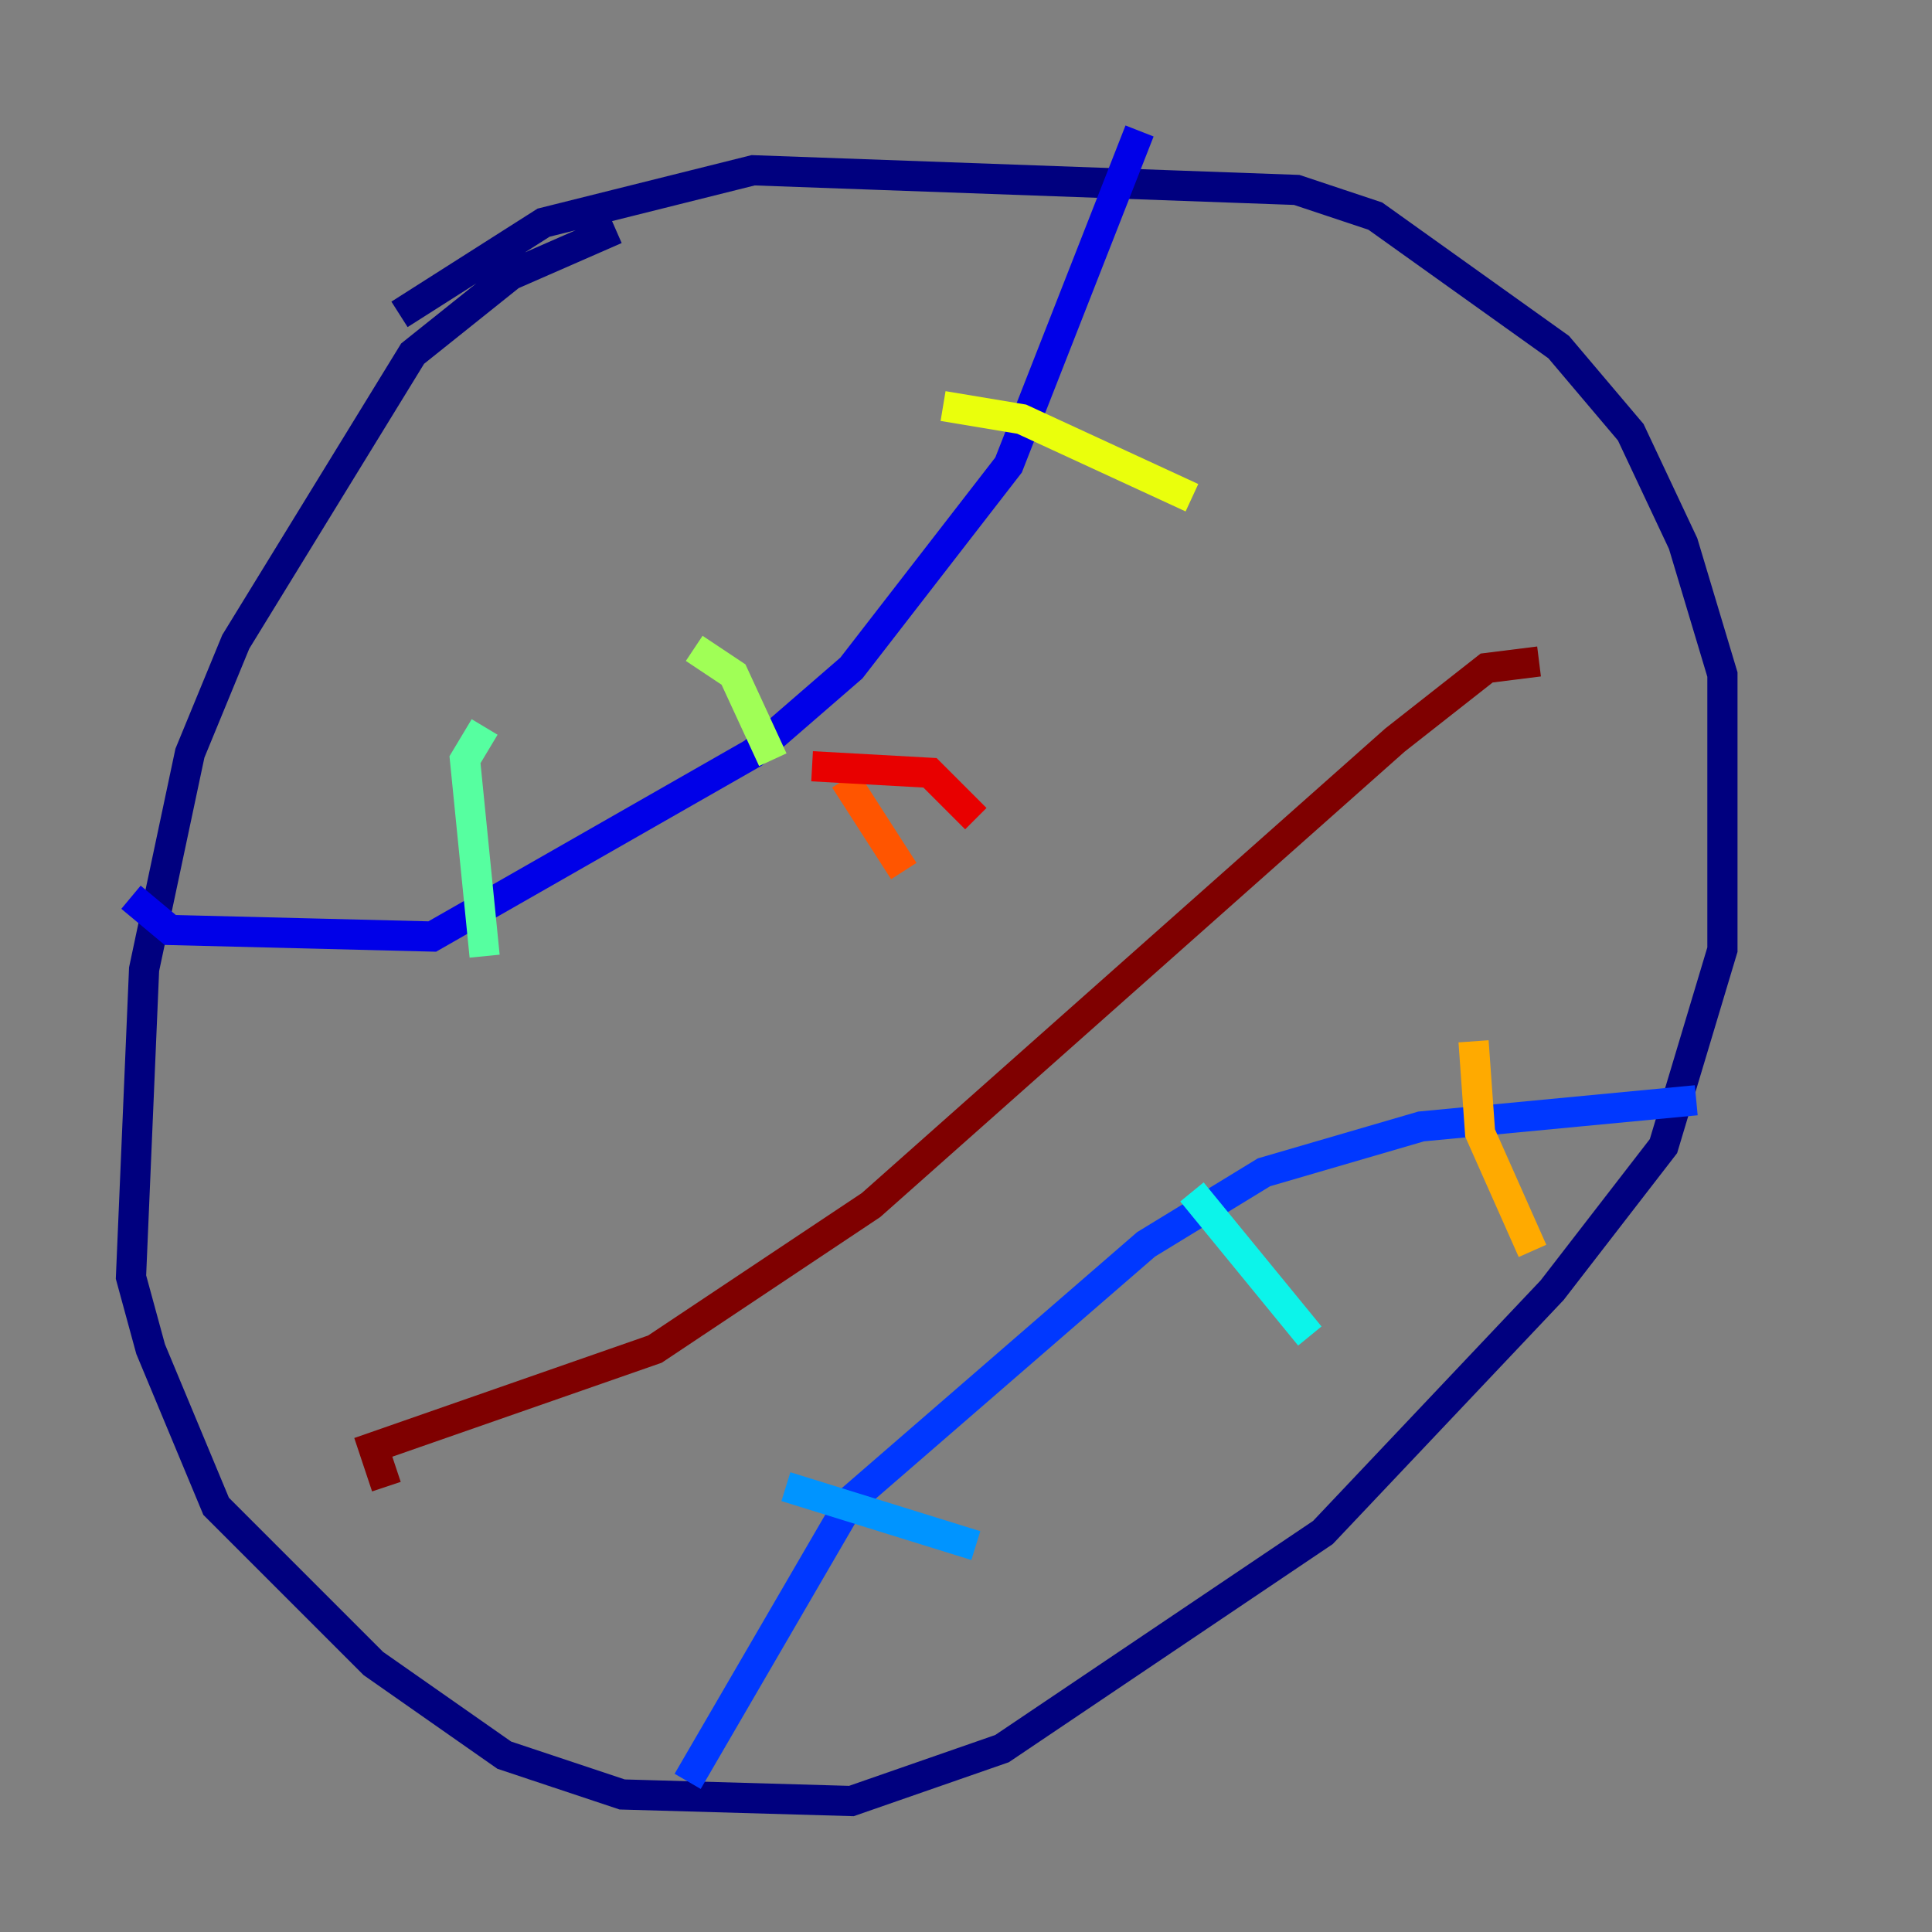 <?xml version="1.0" encoding="utf-8" ?>
<svg baseProfile="tiny" height="128" version="1.2" viewBox="0,0,128,128" width="128" xmlns="http://www.w3.org/2000/svg" xmlns:ev="http://www.w3.org/2001/xml-events" xmlns:xlink="http://www.w3.org/1999/xlink"><rect x="0" y="0" width="128" height="128" fill="#808080" stroke="none"/><defs /><polyline fill="none" points="40.786,15.186 33.844,18.224 27.336,23.43 15.62,42.522 12.583,49.898 9.546,64.217 8.678,84.61 9.98,89.383 14.319,99.797 24.732,110.21 33.41,116.285 41.22,118.888 56.407,119.322 66.386,115.851 87.647,101.532 102.834,85.478 110.21,75.932 114.115,62.915 114.115,44.691 111.512,36.014 108.041,28.637 103.268,22.997 91.119,14.319 85.912,12.583 49.898,11.281 36.014,14.752 26.468,20.827" stroke="#00007f" stroke-width="2" /><polyline fill="none" points="8.678,59.444 11.281,61.614 28.637,62.047 49.898,49.898 56.407,44.258 66.82,30.807 75.498,8.678" stroke="#0000e8" stroke-width="2" /><polyline fill="none" points="45.559,118.02 56.407,99.363 75.932,82.441 83.742,77.668 94.156,74.63 112.38,72.895" stroke="#0038ff" stroke-width="2" /><polyline fill="none" points="52.068,98.495 64.651,102.4" stroke="#0094ff" stroke-width="2" /><polyline fill="none" points="78.969,78.969 86.78,88.515" stroke="#0cf4ea" stroke-width="2" /><polyline fill="none" points="32.108,48.163 30.807,50.332 32.108,63.349" stroke="#56ffa0" stroke-width="2" /><polyline fill="none" points="45.993,42.956 48.597,44.691 51.2,50.332" stroke="#a0ff56" stroke-width="2" /><polyline fill="none" points="62.481,26.902 67.688,27.77 78.969,32.976" stroke="#eaff0c" stroke-width="2" /><polyline fill="none" points="97.627,68.99 98.061,75.064 101.532,82.875" stroke="#ffaa00" stroke-width="2" /><polyline fill="none" points="55.973,51.634 59.878,57.709" stroke="#ff5500" stroke-width="2" /><polyline fill="none" points="64.651,54.237 61.614,51.2 53.803,50.766" stroke="#e80000" stroke-width="2" /><polyline fill="none" points="25.6,98.495 24.732,95.891 43.39,89.383 57.709,79.837 92.42,49.031 98.495,44.258 101.966,43.824" stroke="#7f0000" stroke-width="2" /></svg>